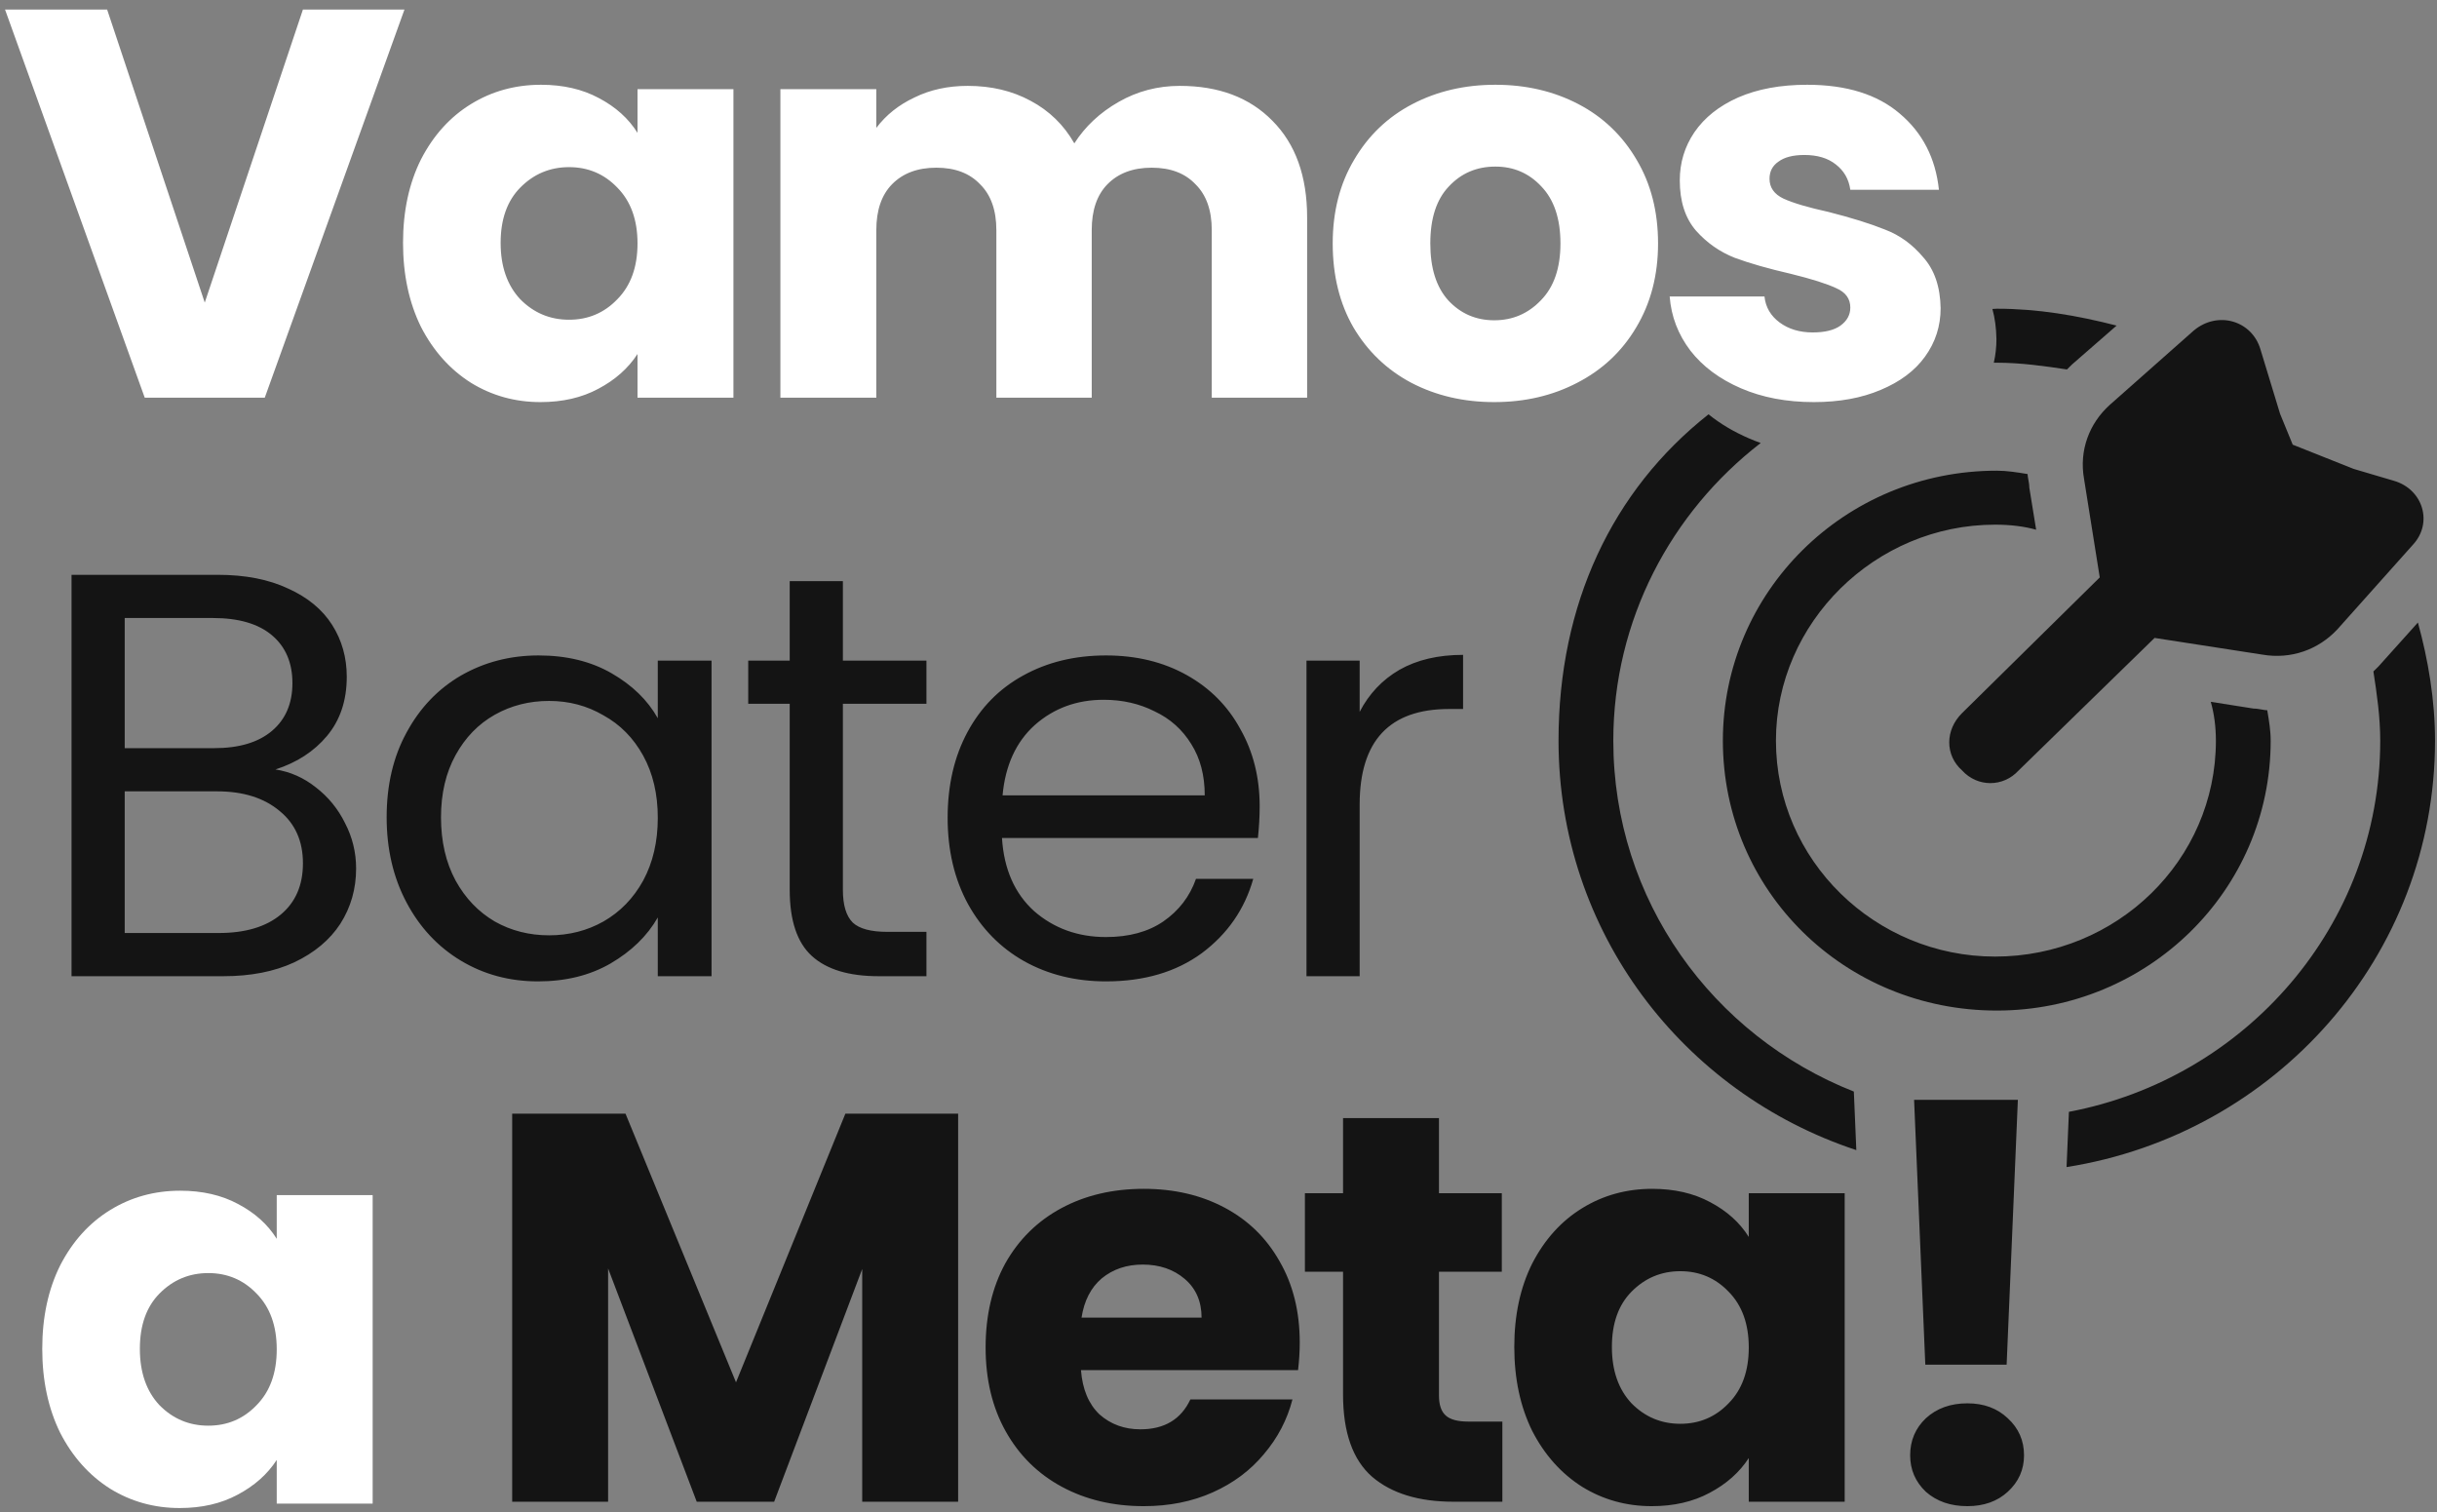 <svg width="332" height="206" viewBox="0 0 332 206" fill="none" xmlns="http://www.w3.org/2000/svg">
<rect x="0" y="0" width="332" height="206" fill="#808080" stroke="none"/>
<path d="M55.099 1.305L36.071 54.173H19.717L0.688 1.305H14.597L27.894 41.22L41.267 1.305H55.099ZM54.906 33.086C54.906 28.768 55.721 24.978 57.352 21.714C59.033 18.451 61.3 15.94 64.153 14.183C67.006 12.426 70.19 11.547 73.706 11.547C76.712 11.547 79.335 12.15 81.577 13.355C83.87 14.56 85.627 16.141 86.85 18.099V12.15H99.918V54.173H86.85V48.224C85.576 50.181 83.793 51.763 81.501 52.968C79.258 54.173 76.635 54.776 73.629 54.776C70.165 54.776 67.006 53.897 64.153 52.14C61.3 50.332 59.033 47.797 57.352 44.533C55.721 41.22 54.906 37.404 54.906 33.086ZM86.85 33.161C86.85 29.948 85.933 27.413 84.099 25.555C82.316 23.697 80.125 22.769 77.527 22.769C74.928 22.769 72.712 23.697 70.878 25.555C69.095 27.363 68.203 29.873 68.203 33.086C68.203 36.299 69.095 38.86 70.878 40.768C72.712 42.625 74.928 43.554 77.527 43.554C80.125 43.554 82.316 42.625 84.099 40.768C85.933 38.91 86.85 36.375 86.85 33.161ZM160.727 11.698C166.026 11.698 170.228 13.28 173.336 16.442C176.495 19.605 178.074 23.999 178.074 29.622V54.173H165.082V31.354C165.082 28.643 164.344 26.559 162.866 25.103C161.44 23.597 159.453 22.844 156.905 22.844C154.359 22.844 152.346 23.597 150.869 25.103C149.442 26.559 148.729 28.643 148.729 31.354V54.173H135.737V31.354C135.737 28.643 134.998 26.559 133.521 25.103C132.094 23.597 130.107 22.844 127.56 22.844C125.013 22.844 123 23.597 121.523 25.103C120.097 26.559 119.383 28.643 119.383 31.354V54.173H106.315V12.15H119.383V17.422C120.708 15.664 122.44 14.284 124.58 13.28C126.719 12.225 129.14 11.698 131.84 11.698C135.049 11.698 137.902 12.376 140.399 13.731C142.946 15.087 144.933 17.02 146.359 19.53C147.837 17.221 149.849 15.338 152.397 13.882C154.944 12.426 157.72 11.698 160.727 11.698ZM203.568 54.776C199.39 54.776 195.62 53.897 192.257 52.14C188.946 50.382 186.322 47.872 184.386 44.609C182.501 41.345 181.559 37.529 181.559 33.161C181.559 28.844 182.526 25.053 184.463 21.79C186.398 18.476 189.048 15.94 192.41 14.183C195.772 12.426 199.543 11.547 203.72 11.547C207.898 11.547 211.668 12.426 215.031 14.183C218.393 15.94 221.043 18.476 222.978 21.79C224.915 25.053 225.882 28.844 225.882 33.161C225.882 37.479 224.889 41.295 222.902 44.609C220.966 47.872 218.291 50.382 214.878 52.14C211.515 53.897 207.745 54.776 203.568 54.776ZM203.568 43.63C206.064 43.63 208.179 42.726 209.91 40.918C211.694 39.111 212.585 36.525 212.585 33.161C212.585 29.797 211.719 27.212 209.987 25.404C208.306 23.597 206.217 22.693 203.72 22.693C201.173 22.693 199.059 23.597 197.377 25.404C195.696 27.162 194.856 29.747 194.856 33.161C194.856 36.525 195.671 39.111 197.301 40.918C198.982 42.726 201.071 43.63 203.568 43.63ZM247.106 54.776C243.387 54.776 240.075 54.148 237.171 52.893C234.267 51.638 231.975 49.931 230.293 47.772C228.612 45.562 227.67 43.102 227.466 40.391H240.381C240.534 41.847 241.222 43.027 242.444 43.931C243.667 44.834 245.17 45.286 246.953 45.286C248.584 45.286 249.831 44.985 250.698 44.383C251.615 43.73 252.074 42.901 252.074 41.897C252.074 40.692 251.436 39.814 250.163 39.262C248.889 38.659 246.826 38.006 243.972 37.303C240.916 36.601 238.368 35.873 236.331 35.12C234.292 34.316 232.535 33.086 231.058 31.429C229.58 29.722 228.842 27.438 228.842 24.576C228.842 22.166 229.504 19.982 230.828 18.024C232.204 16.016 234.191 14.434 236.789 13.28C239.439 12.125 242.571 11.547 246.189 11.547C251.538 11.547 255.741 12.853 258.798 15.463C261.906 18.074 263.689 21.538 264.148 25.856H252.074C251.87 24.4 251.207 23.246 250.087 22.392C249.016 21.538 247.59 21.112 245.807 21.112C244.278 21.112 243.107 21.413 242.291 22.015C241.476 22.568 241.068 23.346 241.068 24.35C241.068 25.555 241.706 26.459 242.979 27.061C244.304 27.664 246.342 28.266 249.093 28.869C252.251 29.672 254.824 30.475 256.811 31.279C258.798 32.032 260.531 33.287 262.008 35.044C263.537 36.751 264.326 39.061 264.377 41.973C264.377 44.433 263.664 46.642 262.238 48.6C260.862 50.508 258.85 52.014 256.2 53.119C253.602 54.223 250.571 54.776 247.106 54.776Z" fill="white"/>
<path fill-rule="evenodd" clip-rule="evenodd" d="M238.26 59.714C238.786 59.941 239.322 60.152 239.868 60.346C227.634 69.797 219.786 84.493 219.786 100.892C219.786 122.602 233.321 141.112 252.555 148.698L252.892 156.674C229.239 148.862 212.323 126.924 212.323 100.892C212.323 82.321 219.598 66.831 232.759 56.439C234.337 57.719 236.172 58.811 238.26 59.714ZM281.535 158.986C309.928 154.511 331.73 130.317 331.73 100.892C331.73 95.376 330.798 89.859 329.398 84.804L324.034 90.779L323.335 91.468C323.801 94.456 324.267 97.674 324.267 100.892C324.267 126.057 305.901 146.921 281.854 151.458L281.535 158.986ZM272.027 49.41C271.892 49.41 271.757 49.41 271.622 49.411C271.86 48.376 271.98 47.299 271.98 46.18C271.954 44.689 271.771 43.325 271.433 42.089C271.641 42.067 271.839 42.055 272.027 42.055C277.624 42.055 282.988 42.975 288.352 44.354L282.288 49.64L281.589 50.329C278.557 49.87 275.292 49.41 272.027 49.41ZM277.391 72.163L276.458 66.417C276.458 66.038 276.388 65.658 276.324 65.317L276.323 65.316C276.272 65.037 276.225 64.785 276.225 64.579L276.223 64.578C274.825 64.349 273.426 64.119 272.027 64.119C251.271 64.119 234.712 80.666 234.712 100.892C234.712 121.347 251.271 137.664 272.027 137.664C292.55 137.664 309.342 121.347 309.342 100.892C309.342 99.513 309.109 98.134 308.875 96.754C308.665 96.754 308.409 96.708 308.126 96.657C307.78 96.595 307.395 96.525 307.01 96.525L301.179 95.605C301.646 97.214 301.879 99.053 301.879 100.892C301.879 117.21 288.352 130.31 271.794 130.31C255.469 130.31 241.942 117.21 241.942 100.892C241.942 84.804 255.469 71.473 271.794 71.473C273.893 71.473 275.758 71.703 277.391 72.163ZM293.526 86.901L275.003 104.956C272.903 107.255 269.402 107.255 267.302 104.956C264.968 102.887 264.968 99.437 267.302 97.138L286.056 78.659L283.921 65.268C283.222 61.361 284.62 57.684 287.419 55.156L298.847 45.043C302.112 42.285 306.776 43.664 307.942 47.571L310.62 56.367L312.343 60.575L320.639 63.874L326.133 65.498C330.098 66.647 331.498 71.244 328.699 74.231L318.437 85.723C315.872 88.481 312.14 89.859 308.176 89.17L293.526 86.901Z" fill="#141414"/>
<path d="M5.756 183.744C5.756 179.426 6.572 175.635 8.202 172.372C9.883 169.108 12.15 166.598 15.003 164.841C17.856 163.084 21.041 162.205 24.556 162.205C27.562 162.205 30.186 162.808 32.427 164.012C34.72 165.218 36.477 166.799 37.7 168.757V162.808H50.768V204.831H37.7V198.881C36.427 200.839 34.643 202.421 32.351 203.626C30.109 204.831 27.485 205.433 24.479 205.433C21.015 205.433 17.856 204.554 15.003 202.797C12.15 200.99 9.883 198.454 8.202 195.191C6.572 191.877 5.756 188.062 5.756 183.744ZM37.7 183.819C37.7 180.606 36.783 178.07 34.949 176.213C33.166 174.355 30.975 173.426 28.377 173.426C25.779 173.426 23.562 174.355 21.728 176.213C19.945 178.02 19.054 180.531 19.054 183.744C19.054 186.957 19.945 189.518 21.728 191.425C23.562 193.283 25.779 194.212 28.377 194.212C30.975 194.212 33.166 193.283 34.949 191.425C36.783 189.568 37.7 187.032 37.7 183.819Z" fill="white"/>
<path d="M130.53 151.707V204.574H117.462V172.869L105.464 204.574H94.918L82.844 172.793V204.574H69.776V151.707H85.213L100.268 188.308L115.169 151.707H130.53ZM177.068 182.885C177.068 184.09 176.992 185.345 176.839 186.65H147.264C147.468 189.261 148.309 191.269 149.786 192.676C151.314 194.031 153.174 194.709 155.365 194.709C158.625 194.709 160.892 193.353 162.166 190.642H176.074C175.361 193.403 174.062 195.889 172.177 198.098C170.343 200.307 168.025 202.039 165.223 203.294C162.421 204.549 159.288 205.177 155.823 205.177C151.645 205.177 147.926 204.299 144.666 202.541C141.405 200.784 138.858 198.273 137.024 195.01C135.19 191.747 134.273 187.93 134.273 183.563C134.273 179.195 135.164 175.379 136.948 172.116C138.781 168.852 141.329 166.342 144.589 164.585C147.85 162.828 151.595 161.949 155.823 161.949C159.95 161.949 163.618 162.802 166.828 164.509C170.038 166.216 172.534 168.651 174.317 171.815C176.151 174.977 177.068 178.668 177.068 182.885ZM163.694 179.496C163.694 177.287 162.93 175.53 161.402 174.224C159.874 172.919 157.963 172.266 155.671 172.266C153.48 172.266 151.62 172.894 150.092 174.149C148.614 175.404 147.698 177.186 147.34 179.496H163.694ZM204.672 193.654V204.574H198.023C193.286 204.574 189.592 203.445 186.942 201.186C184.293 198.876 182.968 195.135 182.968 189.964V173.245H177.772V162.551H182.968V152.309H196.036V162.551H204.596V173.245H196.036V190.114C196.036 191.37 196.342 192.274 196.954 192.826C197.565 193.378 198.584 193.654 200.01 193.654H204.672ZM206.296 183.488C206.296 179.169 207.111 175.379 208.741 172.116C210.423 168.852 212.69 166.342 215.543 164.585C218.396 162.828 221.58 161.949 225.095 161.949C228.102 161.949 230.725 162.551 232.967 163.756C235.259 164.961 237.017 166.543 238.24 168.501V162.551H251.308V204.574H238.24V198.625C236.966 200.583 235.183 202.164 232.891 203.37C230.649 204.574 228.025 205.177 225.02 205.177C221.555 205.177 218.396 204.299 215.543 202.541C212.69 200.734 210.423 198.198 208.741 194.934C207.111 191.621 206.296 187.805 206.296 183.488ZM238.24 183.563C238.24 180.35 237.323 177.814 235.489 175.957C233.706 174.099 231.515 173.17 228.917 173.17C226.319 173.17 224.102 174.099 222.268 175.957C220.485 177.764 219.593 180.274 219.593 183.488C219.593 186.701 220.485 189.261 222.268 191.169C224.102 193.027 226.319 193.956 228.917 193.956C231.515 193.956 233.706 193.027 235.489 191.169C237.323 189.311 238.24 186.776 238.24 183.563ZM274.9 149.824L273.371 185.898H262.29L260.762 149.824H274.9ZM268.022 205.177C265.73 205.177 263.844 204.525 262.367 203.219C260.941 201.863 260.227 200.206 260.227 198.248C260.227 196.24 260.941 194.558 262.367 193.202C263.844 191.847 265.73 191.169 268.022 191.169C270.263 191.169 272.098 191.847 273.524 193.202C275.002 194.558 275.74 196.24 275.74 198.248C275.74 200.206 275.002 201.863 273.524 203.219C272.098 204.525 270.263 205.177 268.022 205.177Z" fill="#141414"/>
<path d="M37.528 104.82C39.545 105.134 41.376 105.945 43.021 107.252C44.719 108.559 46.046 110.181 47.001 112.116C48.01 114.051 48.514 116.117 48.514 118.313C48.514 121.085 47.797 123.596 46.364 125.845C44.931 128.041 42.835 129.793 40.076 131.1C37.369 132.355 34.158 132.983 30.443 132.983H9.746V78.304H29.647C33.415 78.304 36.626 78.932 39.28 80.188C41.933 81.39 43.923 83.038 45.25 85.129C46.577 87.221 47.24 89.575 47.24 92.19C47.24 95.432 46.338 98.126 44.533 100.27C42.782 102.362 40.447 103.879 37.528 104.82ZM16.99 101.917H29.17C32.566 101.917 35.193 101.133 37.051 99.564C38.908 97.995 39.837 95.825 39.837 93.053C39.837 90.281 38.908 88.111 37.051 86.541C35.193 84.972 32.513 84.189 29.011 84.189H16.99V101.917ZM29.807 127.099C33.415 127.099 36.228 126.262 38.245 124.589C40.261 122.916 41.27 120.588 41.27 117.607C41.27 114.574 40.208 112.194 38.085 110.469C35.963 108.69 33.123 107.801 29.568 107.801H16.99V127.099H29.807ZM52.675 111.331C52.675 106.938 53.578 103.094 55.382 99.799C57.187 96.452 59.654 93.863 62.785 92.033C65.969 90.202 69.499 89.287 73.373 89.287C77.194 89.287 80.511 90.098 83.323 91.719C86.136 93.341 88.232 95.38 89.612 97.838V89.993H96.936V132.983H89.612V124.981C88.18 127.492 86.03 129.584 83.164 131.257C80.351 132.879 77.061 133.689 73.293 133.689C69.419 133.689 65.916 132.747 62.785 130.865C59.654 128.982 57.187 126.341 55.382 122.941C53.578 119.542 52.675 115.672 52.675 111.331ZM89.612 111.41C89.612 108.167 88.948 105.343 87.622 102.937C86.295 100.532 84.491 98.701 82.209 97.446C79.98 96.139 77.512 95.485 74.806 95.485C72.099 95.485 69.631 96.112 67.402 97.368C65.174 98.623 63.396 100.453 62.069 102.859C60.742 105.265 60.079 108.089 60.079 111.331C60.079 114.626 60.742 117.503 62.069 119.96C63.396 122.366 65.174 124.223 67.402 125.53C69.631 126.786 72.099 127.414 74.806 127.414C77.512 127.414 79.98 126.786 82.209 125.53C84.491 124.223 86.295 122.366 87.622 119.96C88.948 117.503 89.612 114.652 89.612 111.41ZM114.829 95.877V121.216C114.829 123.308 115.281 124.798 116.183 125.687C117.085 126.524 118.651 126.942 120.88 126.942H126.213V132.983H119.686C115.652 132.983 112.627 132.068 110.61 130.238C108.594 128.407 107.585 125.4 107.585 121.216V95.877H101.933V89.993H107.585V79.168H114.829V89.993H126.213V95.877H114.829ZM171.609 109.841C171.609 111.201 171.529 112.639 171.37 114.155H136.503C136.768 118.392 138.228 121.713 140.881 124.118C143.587 126.472 146.851 127.649 150.672 127.649C153.803 127.649 156.404 126.942 158.473 125.53C160.596 124.066 162.083 122.131 162.932 119.725H170.733C169.565 123.857 167.23 127.23 163.727 129.845C160.225 132.408 155.873 133.689 150.672 133.689C146.533 133.689 142.818 132.774 139.527 130.943C136.29 129.113 133.743 126.524 131.886 123.177C130.028 119.778 129.1 115.855 129.1 111.41C129.1 106.965 130.001 103.068 131.806 99.721C133.61 96.374 136.131 93.811 139.368 92.033C142.659 90.202 146.426 89.287 150.672 89.287C154.812 89.287 158.473 90.177 161.658 91.954C164.842 93.733 167.283 96.191 168.981 99.329C170.733 102.414 171.609 105.918 171.609 109.841ZM164.125 108.35C164.125 105.631 163.515 103.304 162.294 101.368C161.074 99.381 159.402 97.891 157.28 96.897C155.21 95.851 152.902 95.328 150.354 95.328C146.692 95.328 143.561 96.479 140.96 98.779C138.413 101.08 136.954 104.271 136.582 108.35H164.125ZM185.23 96.975C186.504 94.517 188.308 92.608 190.643 91.249C193.032 89.889 195.923 89.209 199.32 89.209V96.583H197.41C189.29 96.583 185.23 100.924 185.23 109.606V132.983H177.986V89.993H185.23V96.975Z" fill="#141414"/>
</svg>
